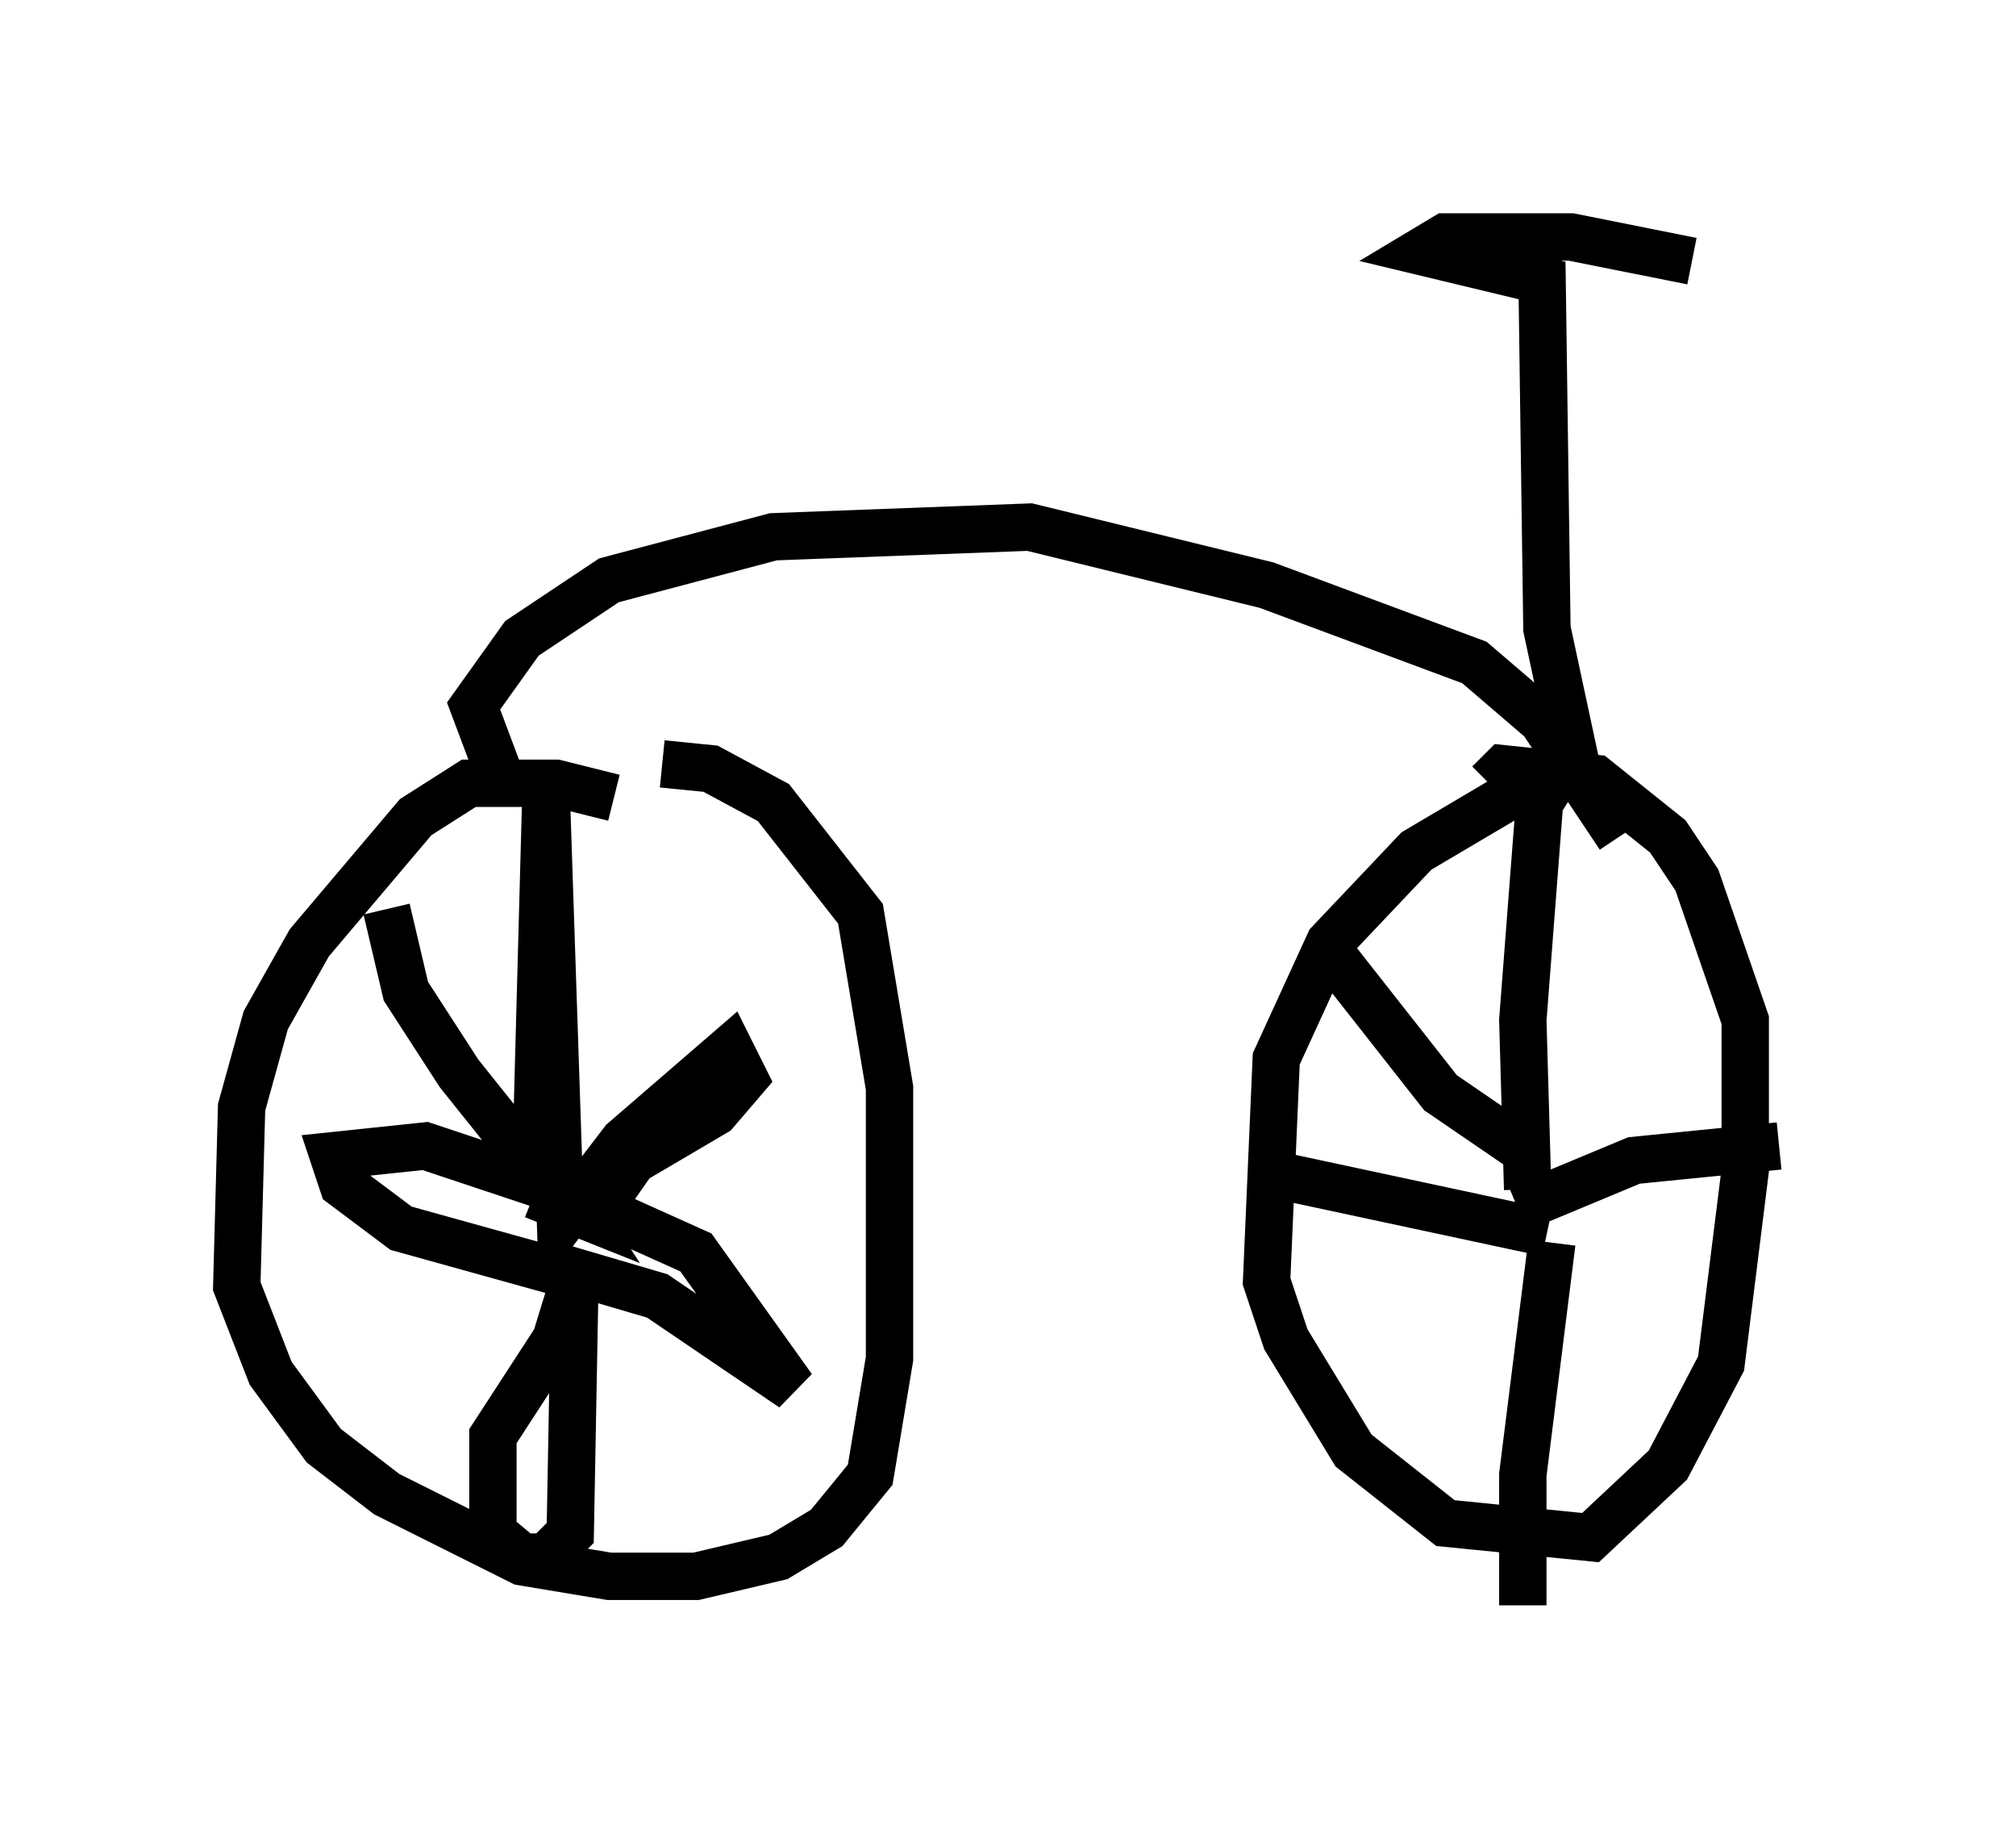 <?xml version="1.0" encoding="utf-8" ?>
<svg baseProfile="full" height="38.89" version="1.1" width="42.565" xmlns="http://www.w3.org/2000/svg" xmlns:ev="http://www.w3.org/2001/xml-events" xmlns:xlink="http://www.w3.org/1999/xlink"><defs /><rect fill="white" height="38.89" width="42.565" x="0" y="0" /><path d="M13.677, 17.863 m-0.715, -1.021 l-1.225, -0.306 -1.838, 0.0 l-1.123, 0.715 -2.246, 2.654 l-0.919, 1.633 -0.51, 1.838 l-0.102, 3.777 0.715, 1.838 l1.123, 1.531 1.327, 1.021 l2.858, 1.429 1.838, 0.306 l1.838, 0.0 1.735, -0.408 l1.021, -0.613 0.919, -1.123 l0.408, -2.45 0.0, -5.717 l-0.613, -3.675 -1.838, -2.348 l-1.327, -0.715 -1.021, -0.102 m18.988, 1.021 l-0.817, -0.51 -2.246, 1.327 l-1.838, 1.94 -1.123, 2.45 l-0.204, 4.696 0.408, 1.225 l1.429, 2.348 1.94, 1.531 l3.063, 0.306 1.633, -1.531 l1.123, -2.144 0.51, -4.083 l0.0, -3.165 -1.021, -2.96 l-0.613, -0.919 -1.531, -1.225 l-1.94, -0.204 -0.306, 0.306 m0.817, 8.575 l-0.102, -3.573 0.408, -5.308 m-0.51, 9.29 l2.45, -1.021 3.063, -0.306 m-4.798, 2.042 l-0.613, 4.9 0.0, 2.756 m0.51, -7.861 l-5.717, -1.225 m5.41, -0.408 l-1.94, -1.327 -2.246, -2.858 m-16.231, 4.696 l-0.204, 0.51 0.51, 0.204 l-0.919, -1.429 0.204, -7.554 l0.306, 9.188 1.327, -1.735 l2.246, -1.94 0.306, 0.613 l-0.613, 0.715 -1.735, 1.021 l-0.715, 1.021 2.042, 0.919 l2.042, 2.858 -2.858, -1.94 l-1.735, -0.51 -0.102, 5.513 l-0.51, 0.51 -0.51, 0.0 l-0.613, -0.51 0.0, -2.042 l1.327, -2.042 0.408, -1.327 l-3.675, -1.021 -1.225, -0.919 l-0.204, -0.613 1.94, -0.204 l3.369, 1.123 -1.021, -0.613 l-1.633, -2.042 -1.123, -1.735 l-0.408, -1.735 m2.45, -2.654 l-0.613, -1.633 1.021, -1.429 l1.838, -1.225 3.471, -0.919 l5.41, -0.204 5.002, 1.225 l4.39, 1.633 1.429, 1.225 l1.633, 2.45 m-0.919, -1.531 l-0.613, -2.858 -0.102, -7.35 l-2.552, -0.613 0.51, -0.306 l2.654, 0.0 2.552, 0.51 " fill="none" stroke="black" stroke-width="1" /></svg>
